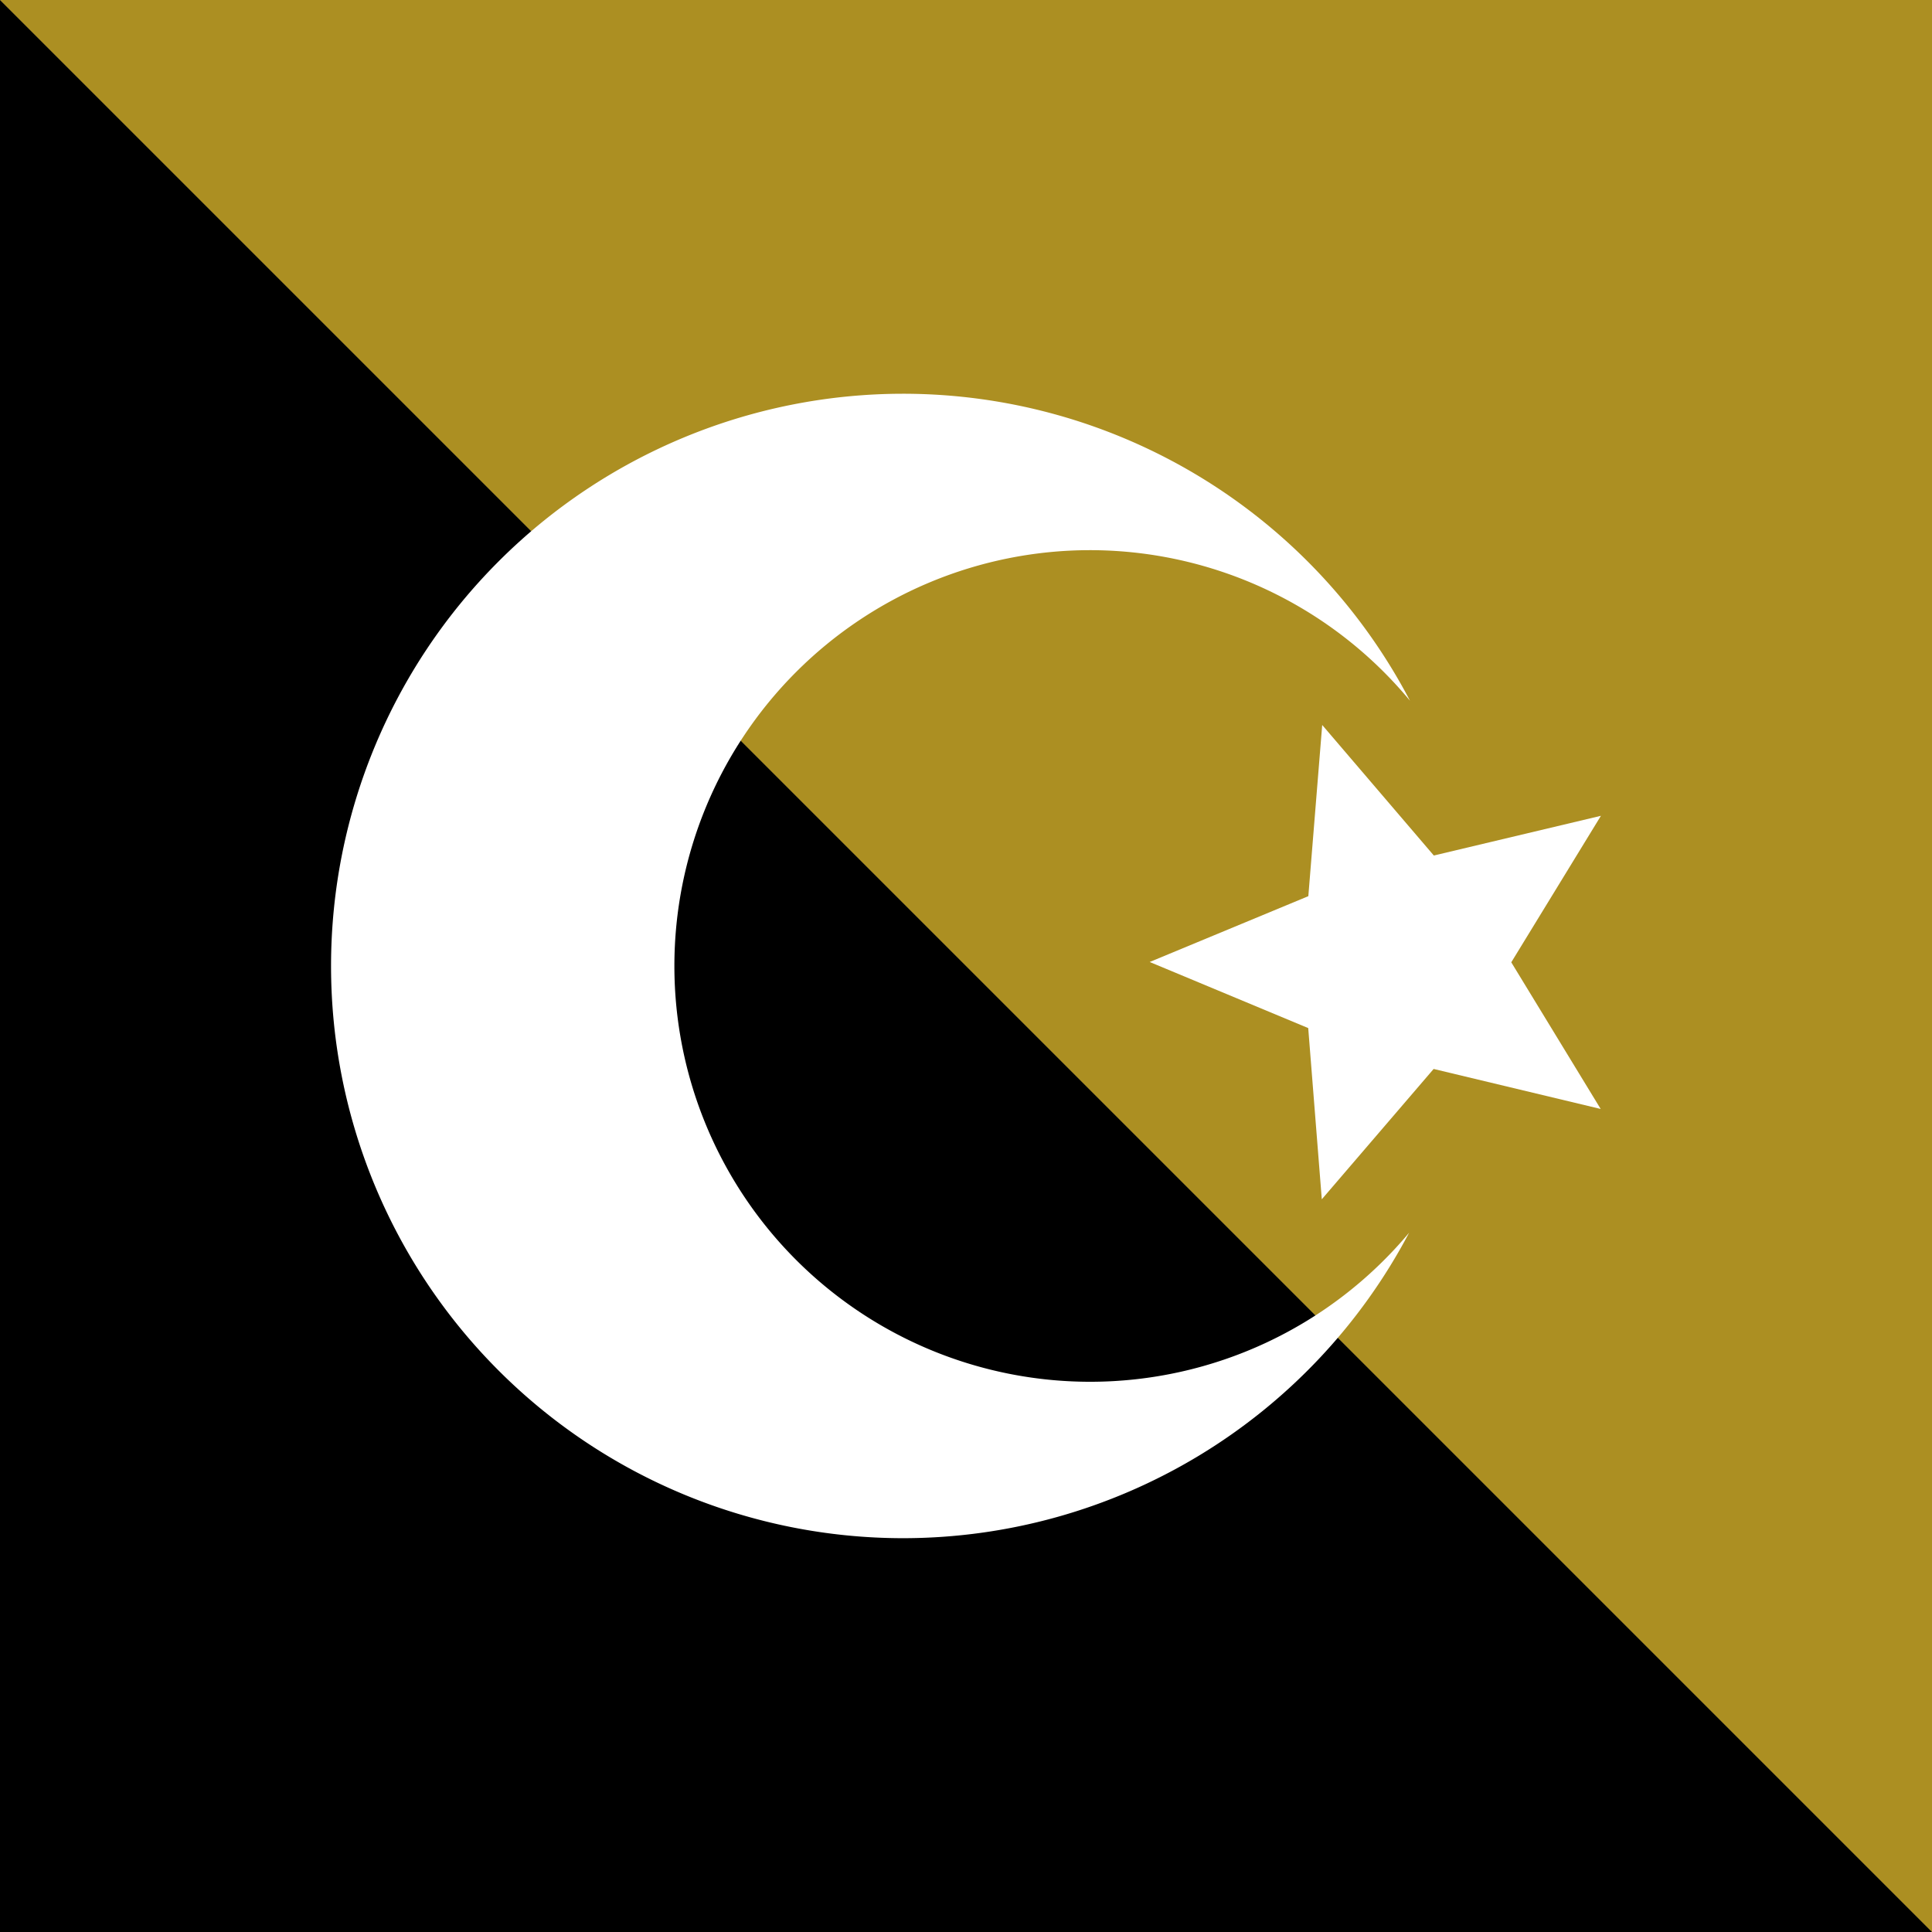 <?xml version="1.0" encoding="UTF-8" standalone="no"?>
<!-- Created with Inkscape (http://www.inkscape.org/) -->

<svg
   xmlns:dc="http://purl.org/dc/elements/1.1/"
   xmlns:cc="http://creativecommons.org/ns#"
   xmlns:rdf="http://www.w3.org/1999/02/22-rdf-syntax-ns#"
   xmlns:svg="http://www.w3.org/2000/svg"
   xmlns="http://www.w3.org/2000/svg"
   xmlns:sodipodi="http://sodipodi.sourceforge.net/DTD/sodipodi-0.dtd"
   xmlns:inkscape="http://www.inkscape.org/namespaces/inkscape"
   id="svg2"
   version="1.1"
   inkscape:version="0.91 r13725"
   width="128"
   height="128"
   viewBox="0 0 128 128"
   sodipodi:docname="shiite_rebels.svg"
   inkscape:export-filename=".\shiite_rebels.png"
   inkscape:export-xdpi="90"
   inkscape:export-ydpi="90">
  <rect x="0" y="0" width="128" height="128" fill="#333333" stroke="none"/>
  <defs
     id="defs6" />
  <sodipodi:namedview
     pagecolor="#ffffff"
     bordercolor="#666666"
     borderopacity="1"
     objecttolerance="10"
     gridtolerance="10"
     guidetolerance="10"
     inkscape:pageopacity="0"
     inkscape:pageshadow="2"
     inkscape:window-width="1103"
     inkscape:window-height="948"
     id="namedview4"
     showgrid="false"
     inkscape:zoom="5.2149125"
     inkscape:cx="61.098233"
     inkscape:cy="64"
     inkscape:window-x="664"
     inkscape:window-y="44"
     inkscape:window-maximized="0"
     inkscape:current-layer="svg2" />
  <path
     style="fill:#000000;fill-rule:evenodd;stroke:none;stroke-width:1px;stroke-linecap:butt;stroke-linejoin:miter;stroke-opacity:1;fill-opacity:1"
     d="M 0,0 128,128 0,128 Z"
     id="path3340"
     inkscape:connector-curvature="0"
     sodipodi:nodetypes="cccc" />
  <path
     style="fill:#ac8f22;fill-rule:evenodd;stroke:none;stroke-width:1px;stroke-linecap:butt;stroke-linejoin:miter;stroke-opacity:1;fill-opacity:1"
     d="M 0,0 128,128 128,0 Z"
     id="path3342"
     inkscape:connector-curvature="0"
     sodipodi:nodetypes="cccc"
     inkscape:export-xdpi="90"
     inkscape:export-ydpi="90"
     inkscape:export-filename=".\shiite_rebels.png" />
  <g
     id="g4164"
     transform="matrix(0.932,0,0,0.932,-10.706,-23.129)"
     style="fill:#ffffff;fill-opacity:1;stroke:none"
     inkscape:export-filename=".\ibadi_rebels.png"
     inkscape:export-xdpi="90"
     inkscape:export-ydpi="90">
    <path
       id="path4159"
       d="M 75.698,52.806 A 40.678,40.678 0 0 0 35.02,93.484 40.678,40.678 0 0 0 75.698,134.161 40.678,40.678 0 0 0 111.657,112.445 29.559,29.559 0 0 1 88.985,123.042 29.559,29.559 0 0 1 59.427,93.484 29.559,29.559 0 0 1 88.985,63.925 29.559,29.559 0 0 1 111.716,74.626 40.678,40.678 0 0 0 75.698,52.806 Z"
       style="fill:#ffffff;fill-opacity:1;stroke:none;stroke-width:6.5;stroke-linejoin:miter;stroke-miterlimit:4;stroke-dasharray:none;stroke-opacity:1"
       inkscape:connector-curvature="0" />
    <path
       stroke-miterlimit="4"
       id="path2634"
       d="m 125.272,103.648 -11.873,-2.843 -7.95,9.265 -0.965,-12.171 -11.269,-4.698 11.277,-4.679 0.986,-12.169 7.935,9.279 11.878,-2.823 -6.373,10.414 6.355,10.424 z"
       inkscape:connector-curvature="0"
       style="fill:#ffffff;fill-opacity:1;fill-rule:nonzero;stroke:none;stroke-width:0.195;stroke-miterlimit:4;stroke-dashoffset:0" />
  </g>
</svg>
